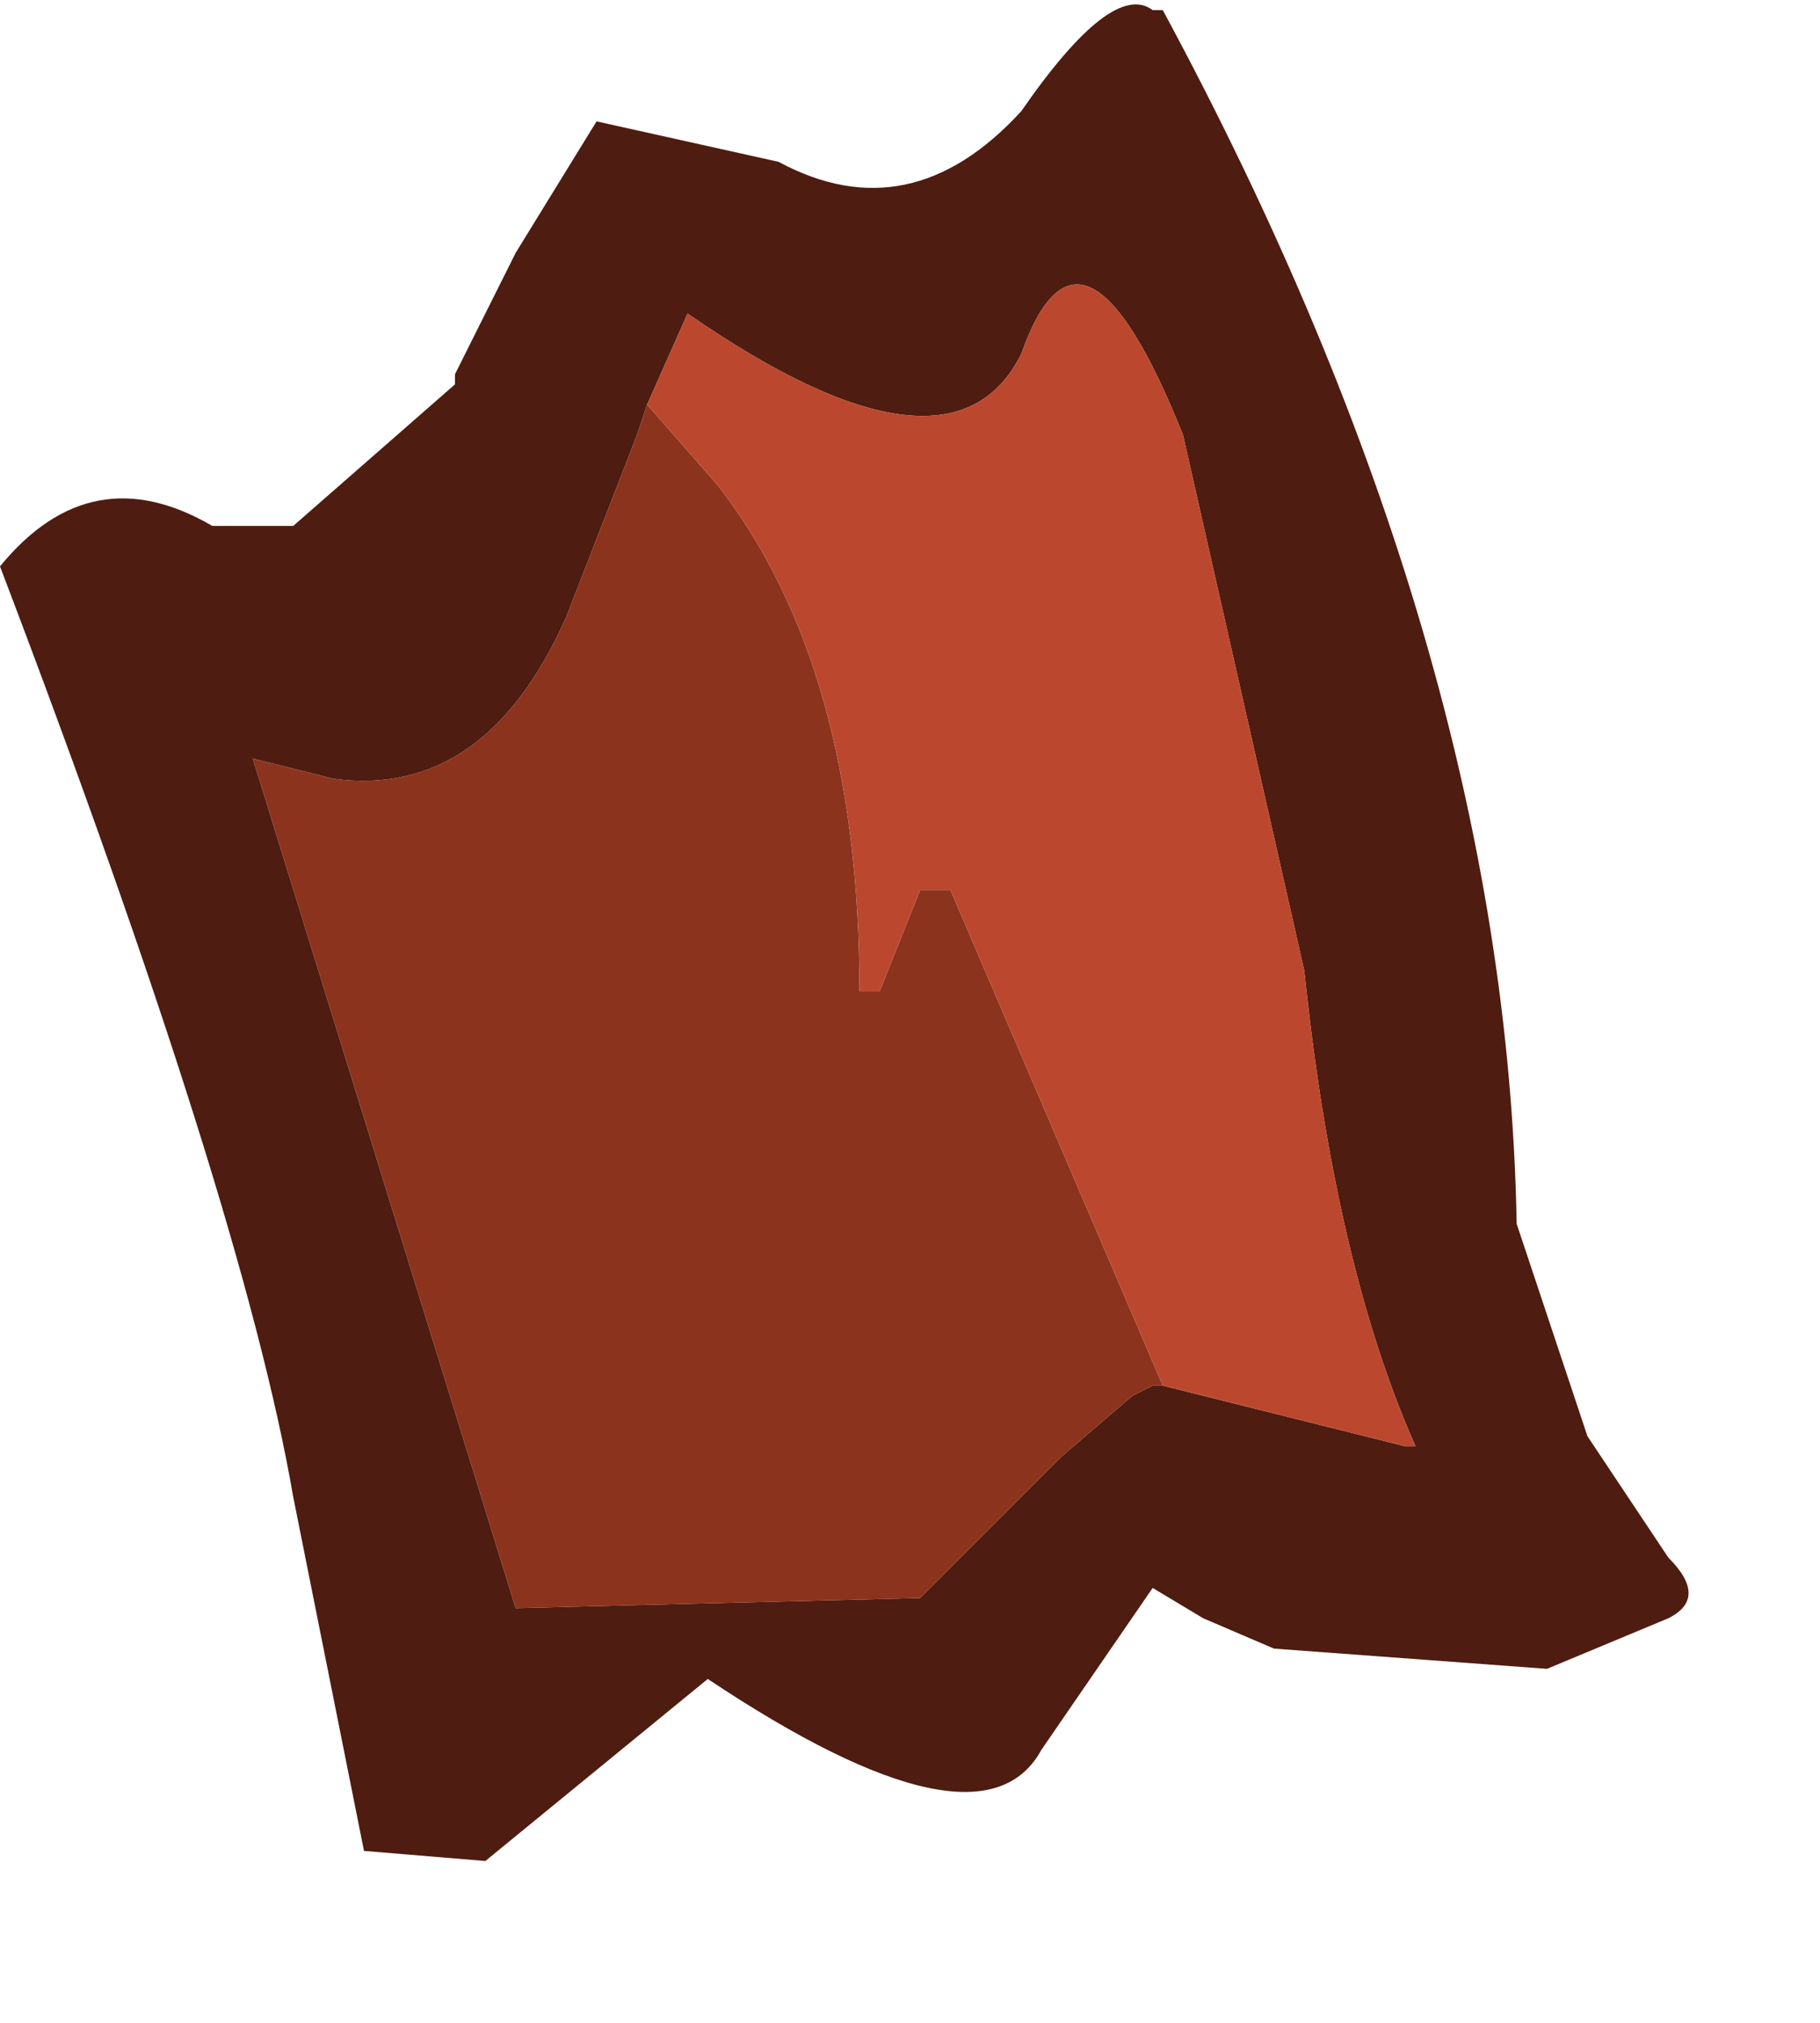 <?xml version="1.0" encoding="utf-8"?>
<svg version="1.1" id="Layer_1"
xmlns="http://www.w3.org/2000/svg"
xmlns:xlink="http://www.w3.org/1999/xlink"
xmlns:author="http://www.sothink.com"
width="9px" height="10px"
xml:space="preserve">
<g id="1263" transform="matrix(1, 0, 0, 1, 0, 0)">
<path style="fill:#4E1C10;fill-opacity:1" d="M3.15,2.15L2.8 3.05Q2.4 3.95 1.65 3.85L1.25 3.75L2.55 7.95L4.55 7.9L5.25 7.2L5.6 6.9L5.7 6.85L5.75 6.85L6.95 7.15L7 7.15Q6.6 6.25 6.45 4.8L5.85 2.15Q5.35 0.9 5.05 1.75Q4.7 2.45 3.4 1.55L3.2 2L3.15 2.15M5.75,0.05Q7.45 3.2 7.5 6.05L7.85 7.1L8.25 7.7Q8.45 7.9 8.25 8L7.65 8.25L6.3 8.15L5.95 8L5.7 7.85L5.15 8.65Q4.85 9.2 3.5 8.3L2.4 9.2L1.8 9.15L1.45 7.4Q1.2 5.95 0 2.8Q0.45 2.25 1.05 2.6L1.45 2.6L2.25 1.9L2.25 1.85L2.55 1.25L2.95 0.6L3.85 0.8Q4.5 1.15 5.05 0.55Q5.5 -0.1 5.7 0.05L5.75 0.05" />
<path style="fill:#8C331D;fill-opacity:1" d="M5.75,6.85L5.7 6.85L5.6 6.9L5.25 7.2L4.55 7.9L2.55 7.95L1.25 3.75L1.65 3.85Q2.4 3.95 2.8 3.05L3.15 2.15L3.2 2L3.55 2.4Q4.25 3.3 4.25 4.9L4.35 4.9L4.55 4.4L4.7 4.4L5.75 6.85" />
<path style="fill:#BB482E;fill-opacity:1" d="M4.7,4.4L4.55 4.4L4.35 4.9L4.25 4.9Q4.25 3.3 3.55 2.4L3.2 2L3.4 1.55Q4.7 2.45 5.05 1.75Q5.35 0.9 5.85 2.15L6.45 4.8Q6.6 6.25 7 7.15L6.95 7.15L5.75 6.85L4.7 4.4" />
</g>
</svg>
